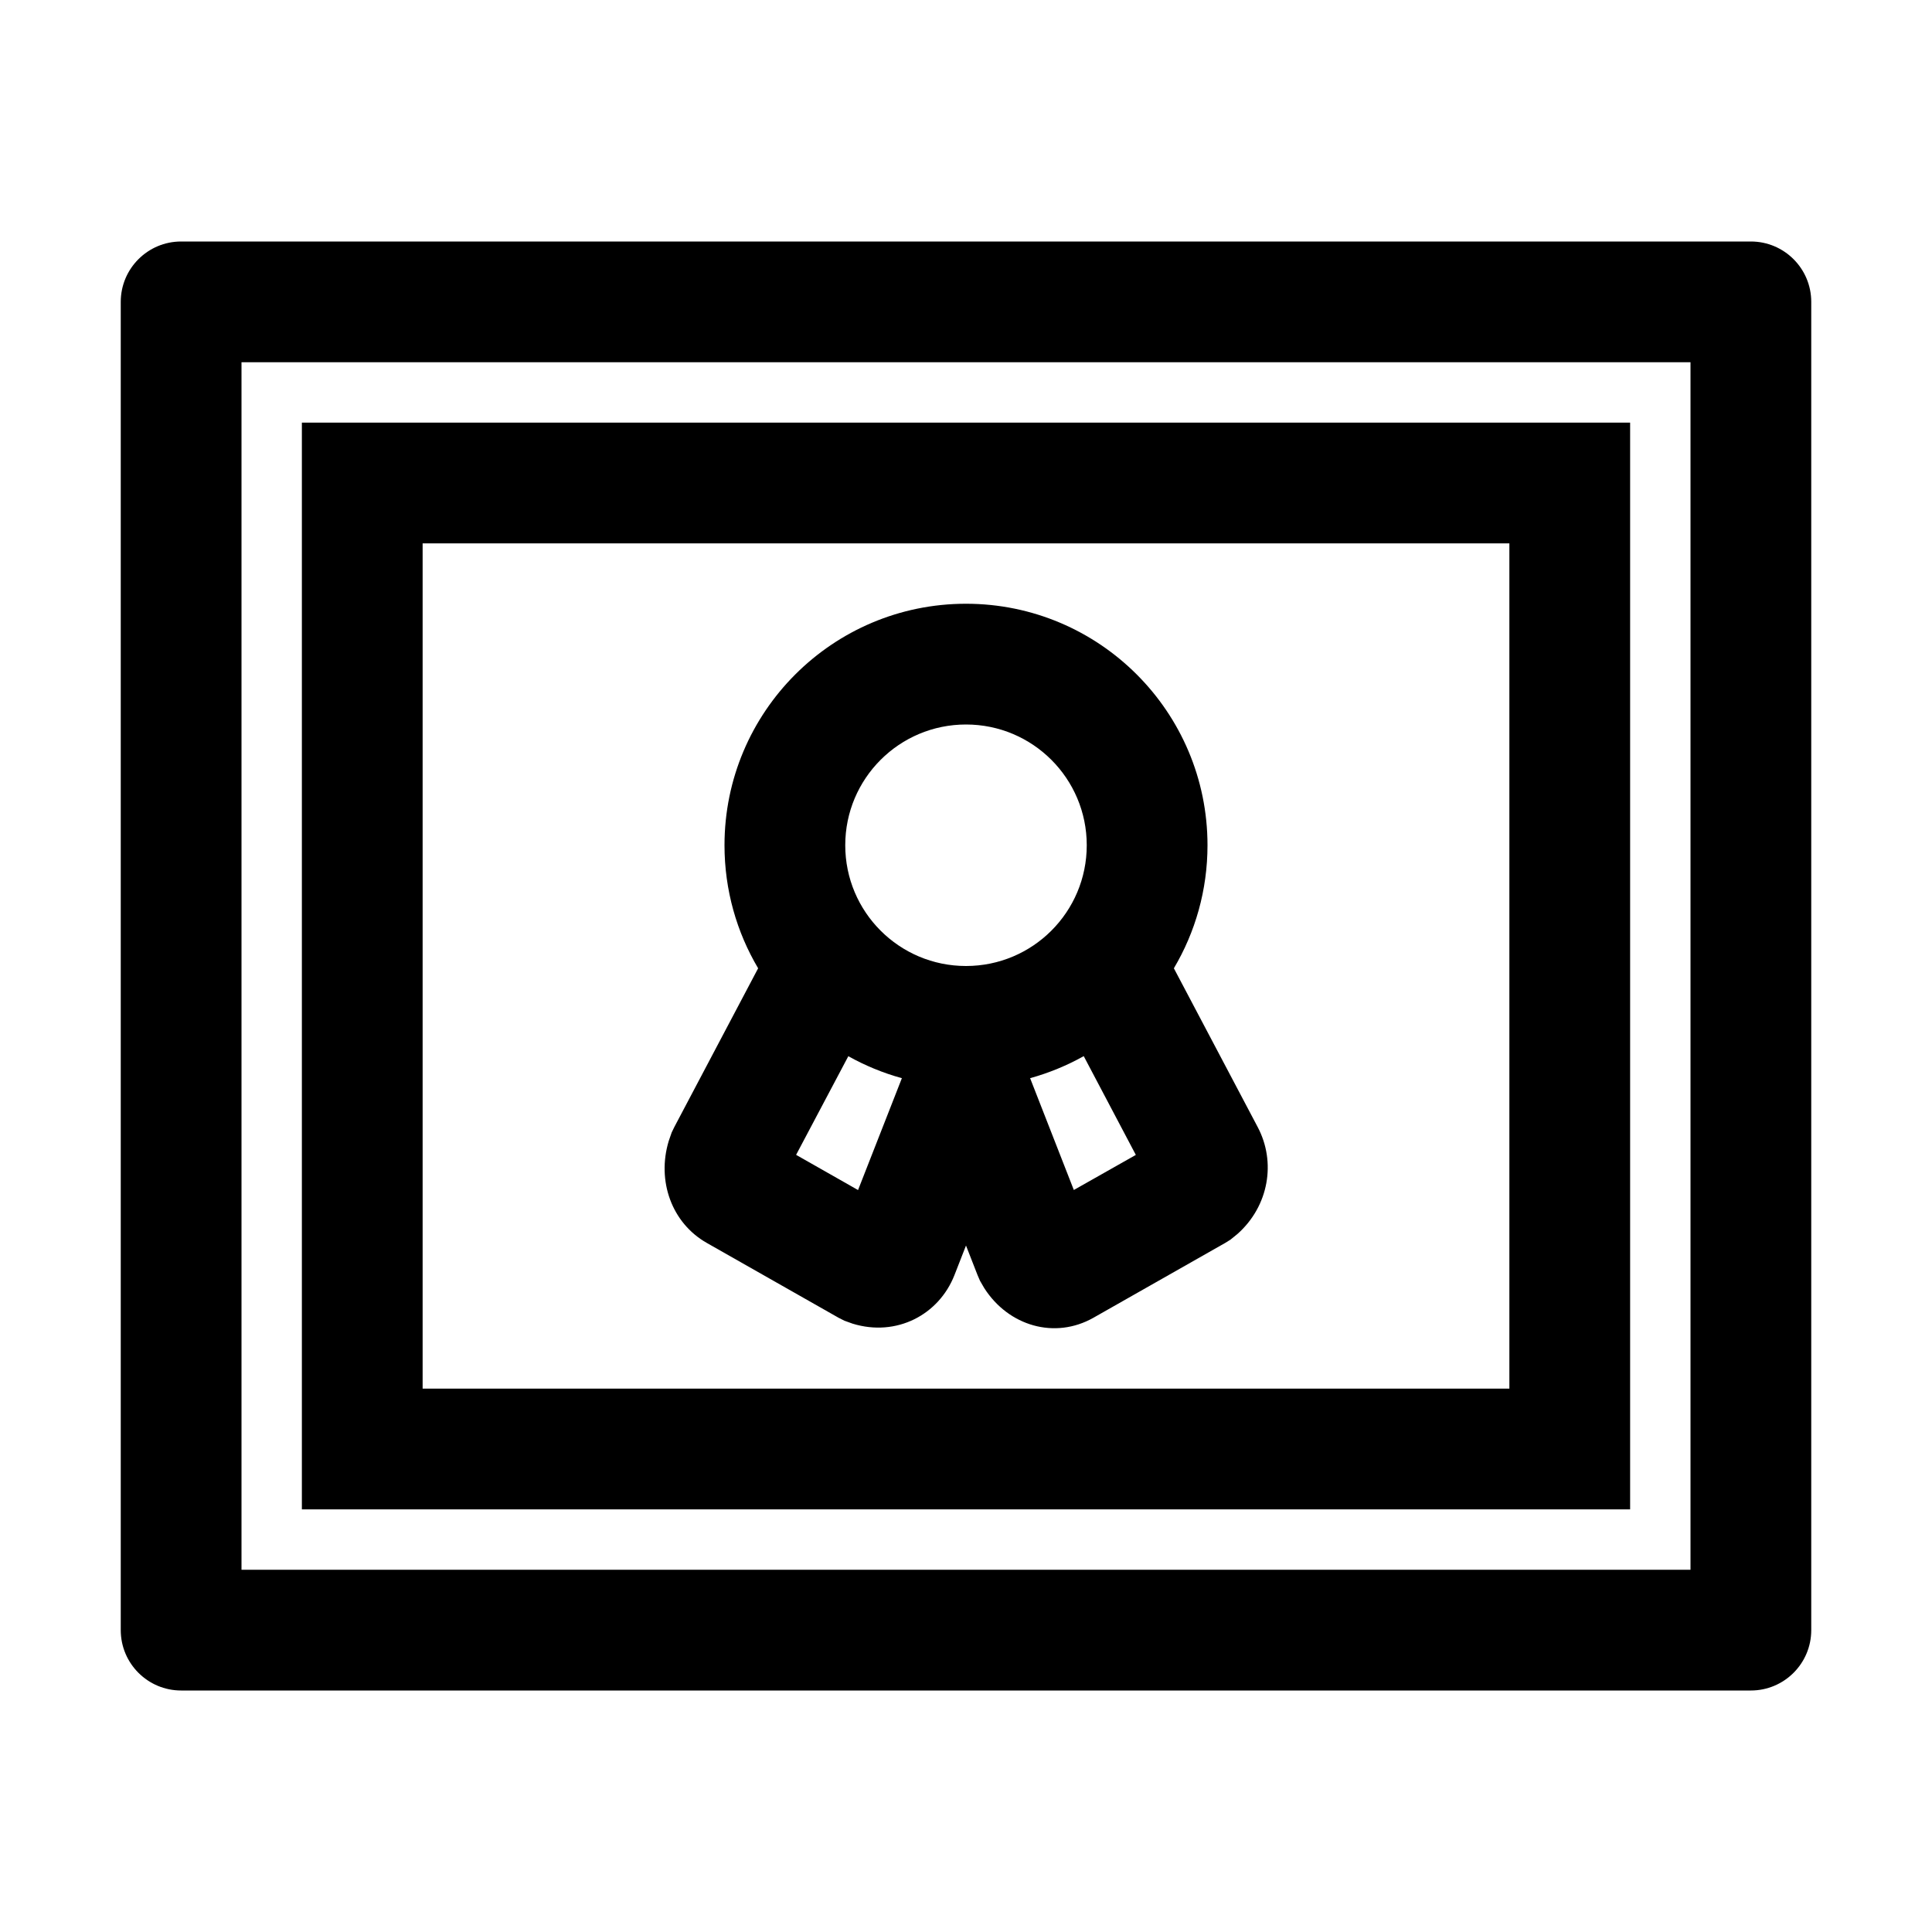 <?xml version="1.0" encoding="UTF-8"?>
<svg width="32px" height="32px" viewBox="0 0 32 32" version="1.1" xmlns="http://www.w3.org/2000/svg" xmlns:xlink="http://www.w3.org/1999/xlink">
    <title>certificate</title>
    <g id="certificate" stroke="none" stroke-width="1" fill="none" fill-rule="evenodd">
        <path d="M29,4 L3,4 C2.448,4 2,4.448 2,5 L2,27 C2,27.552 2.448,28 3,28 L29,28 C29.552,28 30,27.552 30,27 L30,5 C30,4.448 29.552,4 29,4 Z M28,6 L28,26 L4,26 L4,6 L28,6 Z" id="Rectangle" fill="#000000" fill-rule="nonzero"></path>
        <path d="M27,7 L5,7 L5,25 L27,25 L27,7 Z M25,9 L25,23 L7,23 L7,9 L25,9 Z" id="Rectangle-Copy" fill="#000000" fill-rule="nonzero"></path>
        <path d="M16,10 C18.209,10 20,11.791 20,14 C20,14.744 19.797,15.441 19.443,16.038 L20.832,18.669 C21.138,19.248 21.017,19.974 20.498,20.437 L20.38,20.533 L20.293,20.587 L18.111,21.826 C17.472,22.188 16.705,21.964 16.303,21.336 L16.232,21.214 L16.191,21.119 L16,20.63 L15.809,21.119 C15.551,21.778 14.848,22.147 14.122,21.924 L13.986,21.875 L13.889,21.826 L11.707,20.587 C11.124,20.256 10.877,19.559 11.076,18.899 L11.125,18.758 L11.168,18.669 L12.557,16.038 C12.203,15.441 12,14.744 12,14 C12,11.791 13.791,10 16,10 Z M14.051,17.494 L13.186,19.128 L14.212,19.711 L14.938,17.858 C14.625,17.772 14.328,17.649 14.051,17.494 Z M17.95,17.493 C17.673,17.648 17.375,17.771 17.062,17.858 L17.786,19.71 L18.813,19.129 Z M16,12 C14.895,12 14,12.895 14,14 C14,15.105 14.895,16 16,16 C17.105,16 18,15.105 18,14 C18,12.895 17.105,12 16,12 Z" id="Combined-Shape" fill="#000000" fill-rule="nonzero"></path>
    </g>
</svg>